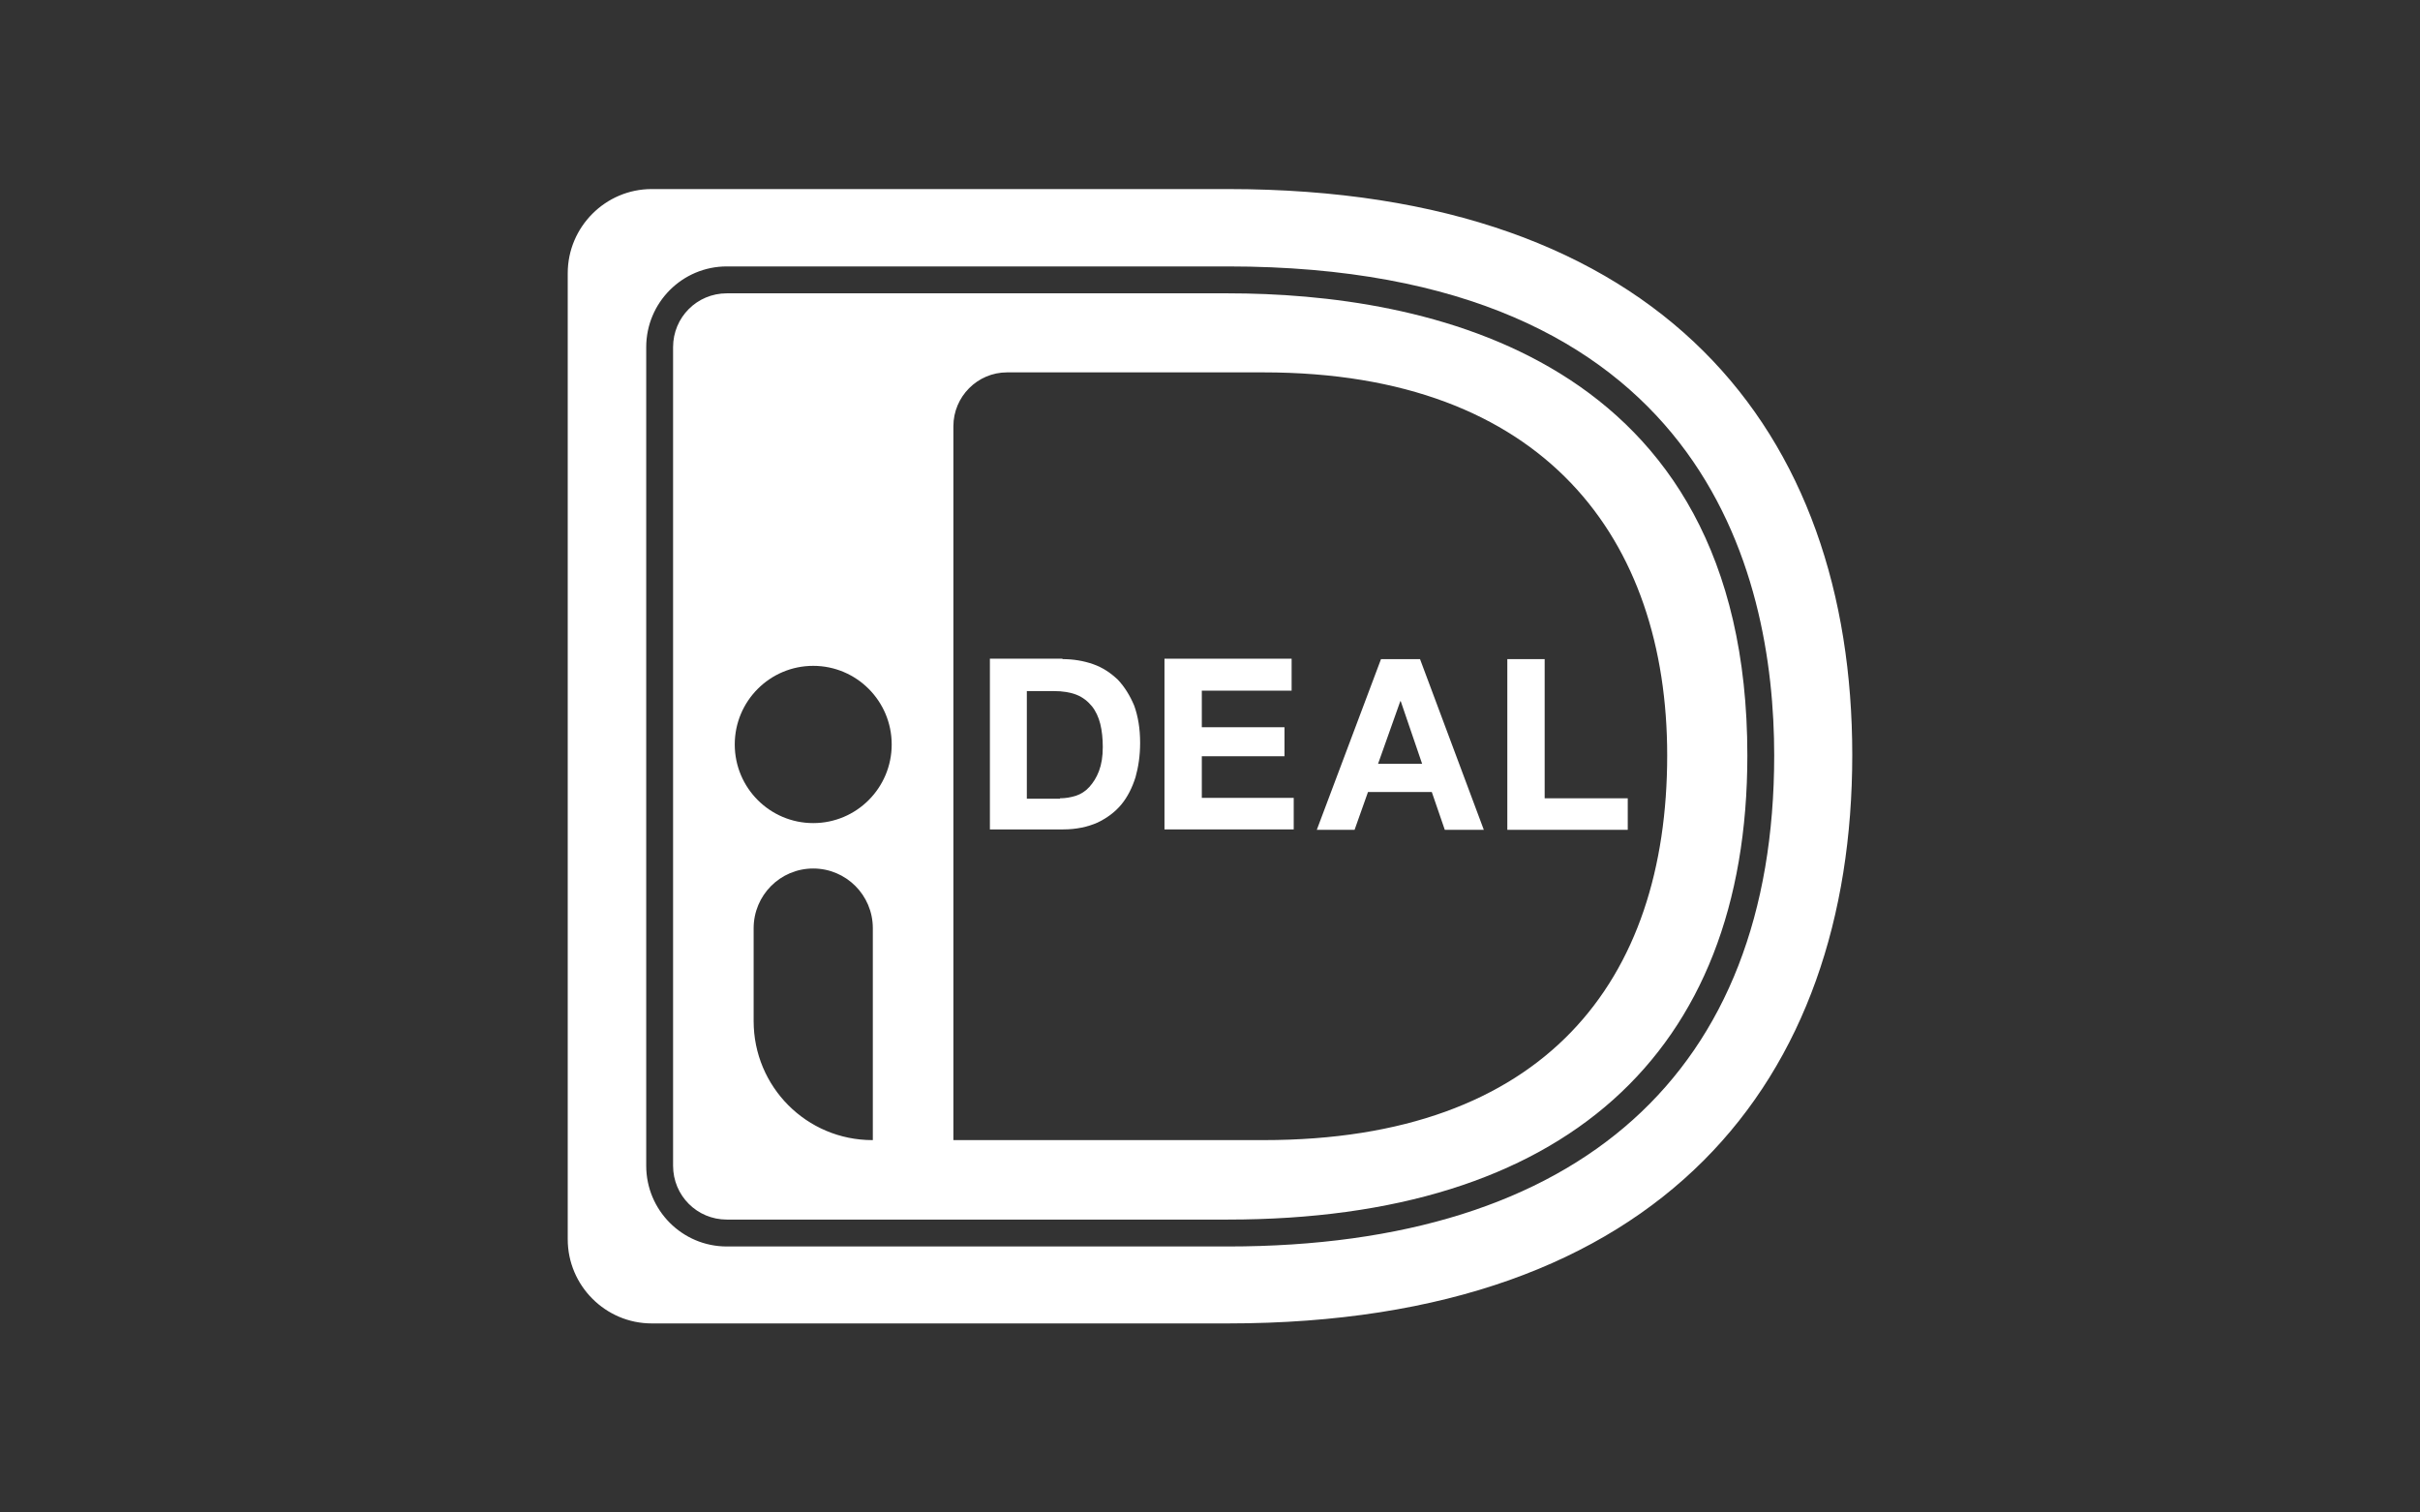 <svg width="128" height="80" viewBox="0 0 128 80" fill="none" xmlns="http://www.w3.org/2000/svg">
<rect x="0" y="0" width="128" height="80" fill="#333333" stroke="none"/>
<g id="payment methods / payment method-ideal / white">
<g id="logo">
<path fill-rule="evenodd" clip-rule="evenodd" d="M35.601 18.362C35.601 16.783 36.866 15.515 38.442 15.515H64.943C75.198 15.515 92.422 18.695 92.422 39.955C92.422 55.789 82.656 64.507 64.943 64.507H38.442C36.866 64.507 35.601 63.239 35.601 61.66V18.362ZM50.427 60.304V22.543C50.427 20.986 51.693 19.696 53.268 19.696H66.83C81.723 19.696 88.182 28.547 88.182 39.955C88.182 51.875 81.723 60.304 66.83 60.304H50.427ZM43.014 43.536C45.306 43.536 47.164 41.674 47.164 39.377C47.164 37.081 45.306 35.219 43.014 35.219C40.721 35.219 38.863 37.081 38.863 39.377C38.863 41.674 40.721 43.536 43.014 43.536ZM39.862 54.011C39.862 57.48 42.659 60.304 46.144 60.304H46.166V49.096C46.166 47.339 44.745 45.938 43.014 45.938C41.261 45.938 39.862 47.361 39.862 49.096V54.011Z" fill="white"/>
<path fill-rule="evenodd" clip-rule="evenodd" d="M30.029 14.448V65.552C30.029 67.999 32.027 70 34.469 70H64.943C87.983 70 97.971 57.079 97.971 39.933C97.971 22.876 87.983 10 64.943 10H34.469C32.027 10 30.029 12.002 30.029 14.448ZM38.442 65.93H64.943C83.566 65.93 93.842 56.701 93.842 39.955C93.842 30.304 90.091 14.092 64.943 14.092H38.442C36.089 14.092 34.18 16.004 34.18 18.362V61.66C34.18 64.018 36.089 65.93 38.442 65.93Z" fill="white"/>
<path d="M56.198 34.863C56.775 34.863 57.308 34.952 57.819 35.13C58.329 35.308 58.751 35.597 59.128 35.953C59.483 36.331 59.772 36.798 59.994 37.331C60.193 37.888 60.304 38.532 60.304 39.288C60.304 39.956 60.216 40.556 60.06 41.112C59.883 41.668 59.639 42.157 59.306 42.558C58.973 42.958 58.551 43.269 58.041 43.514C57.53 43.736 56.931 43.87 56.243 43.87H52.358V34.841H56.198V34.863ZM56.065 42.224C56.354 42.224 56.62 42.179 56.908 42.091C57.175 42.002 57.419 41.846 57.619 41.624C57.819 41.401 57.996 41.134 58.129 40.779C58.262 40.423 58.329 40.022 58.329 39.511C58.329 39.066 58.285 38.644 58.196 38.288C58.107 37.932 57.952 37.598 57.752 37.354C57.552 37.109 57.286 36.887 56.953 36.753C56.62 36.62 56.22 36.553 55.732 36.553H54.312V42.246H56.065V42.224Z" fill="white"/>
<path d="M68.317 36.531H63.567V38.466H67.94V40H63.567V42.202H68.428V43.87H61.592V34.841H68.317V36.531Z" fill="white"/>
<path d="M75.109 34.863L78.483 43.892H76.419L75.731 41.891H72.357L71.647 43.892H69.649L73.045 34.863H75.109ZM75.22 40.401L74.088 37.087H74.066L72.889 40.401H75.22Z" fill="white"/>
<path d="M81.701 34.863V42.224H86.096V43.892H79.726V34.863H81.701Z" fill="white"/>
</g>
</g>
</svg>
